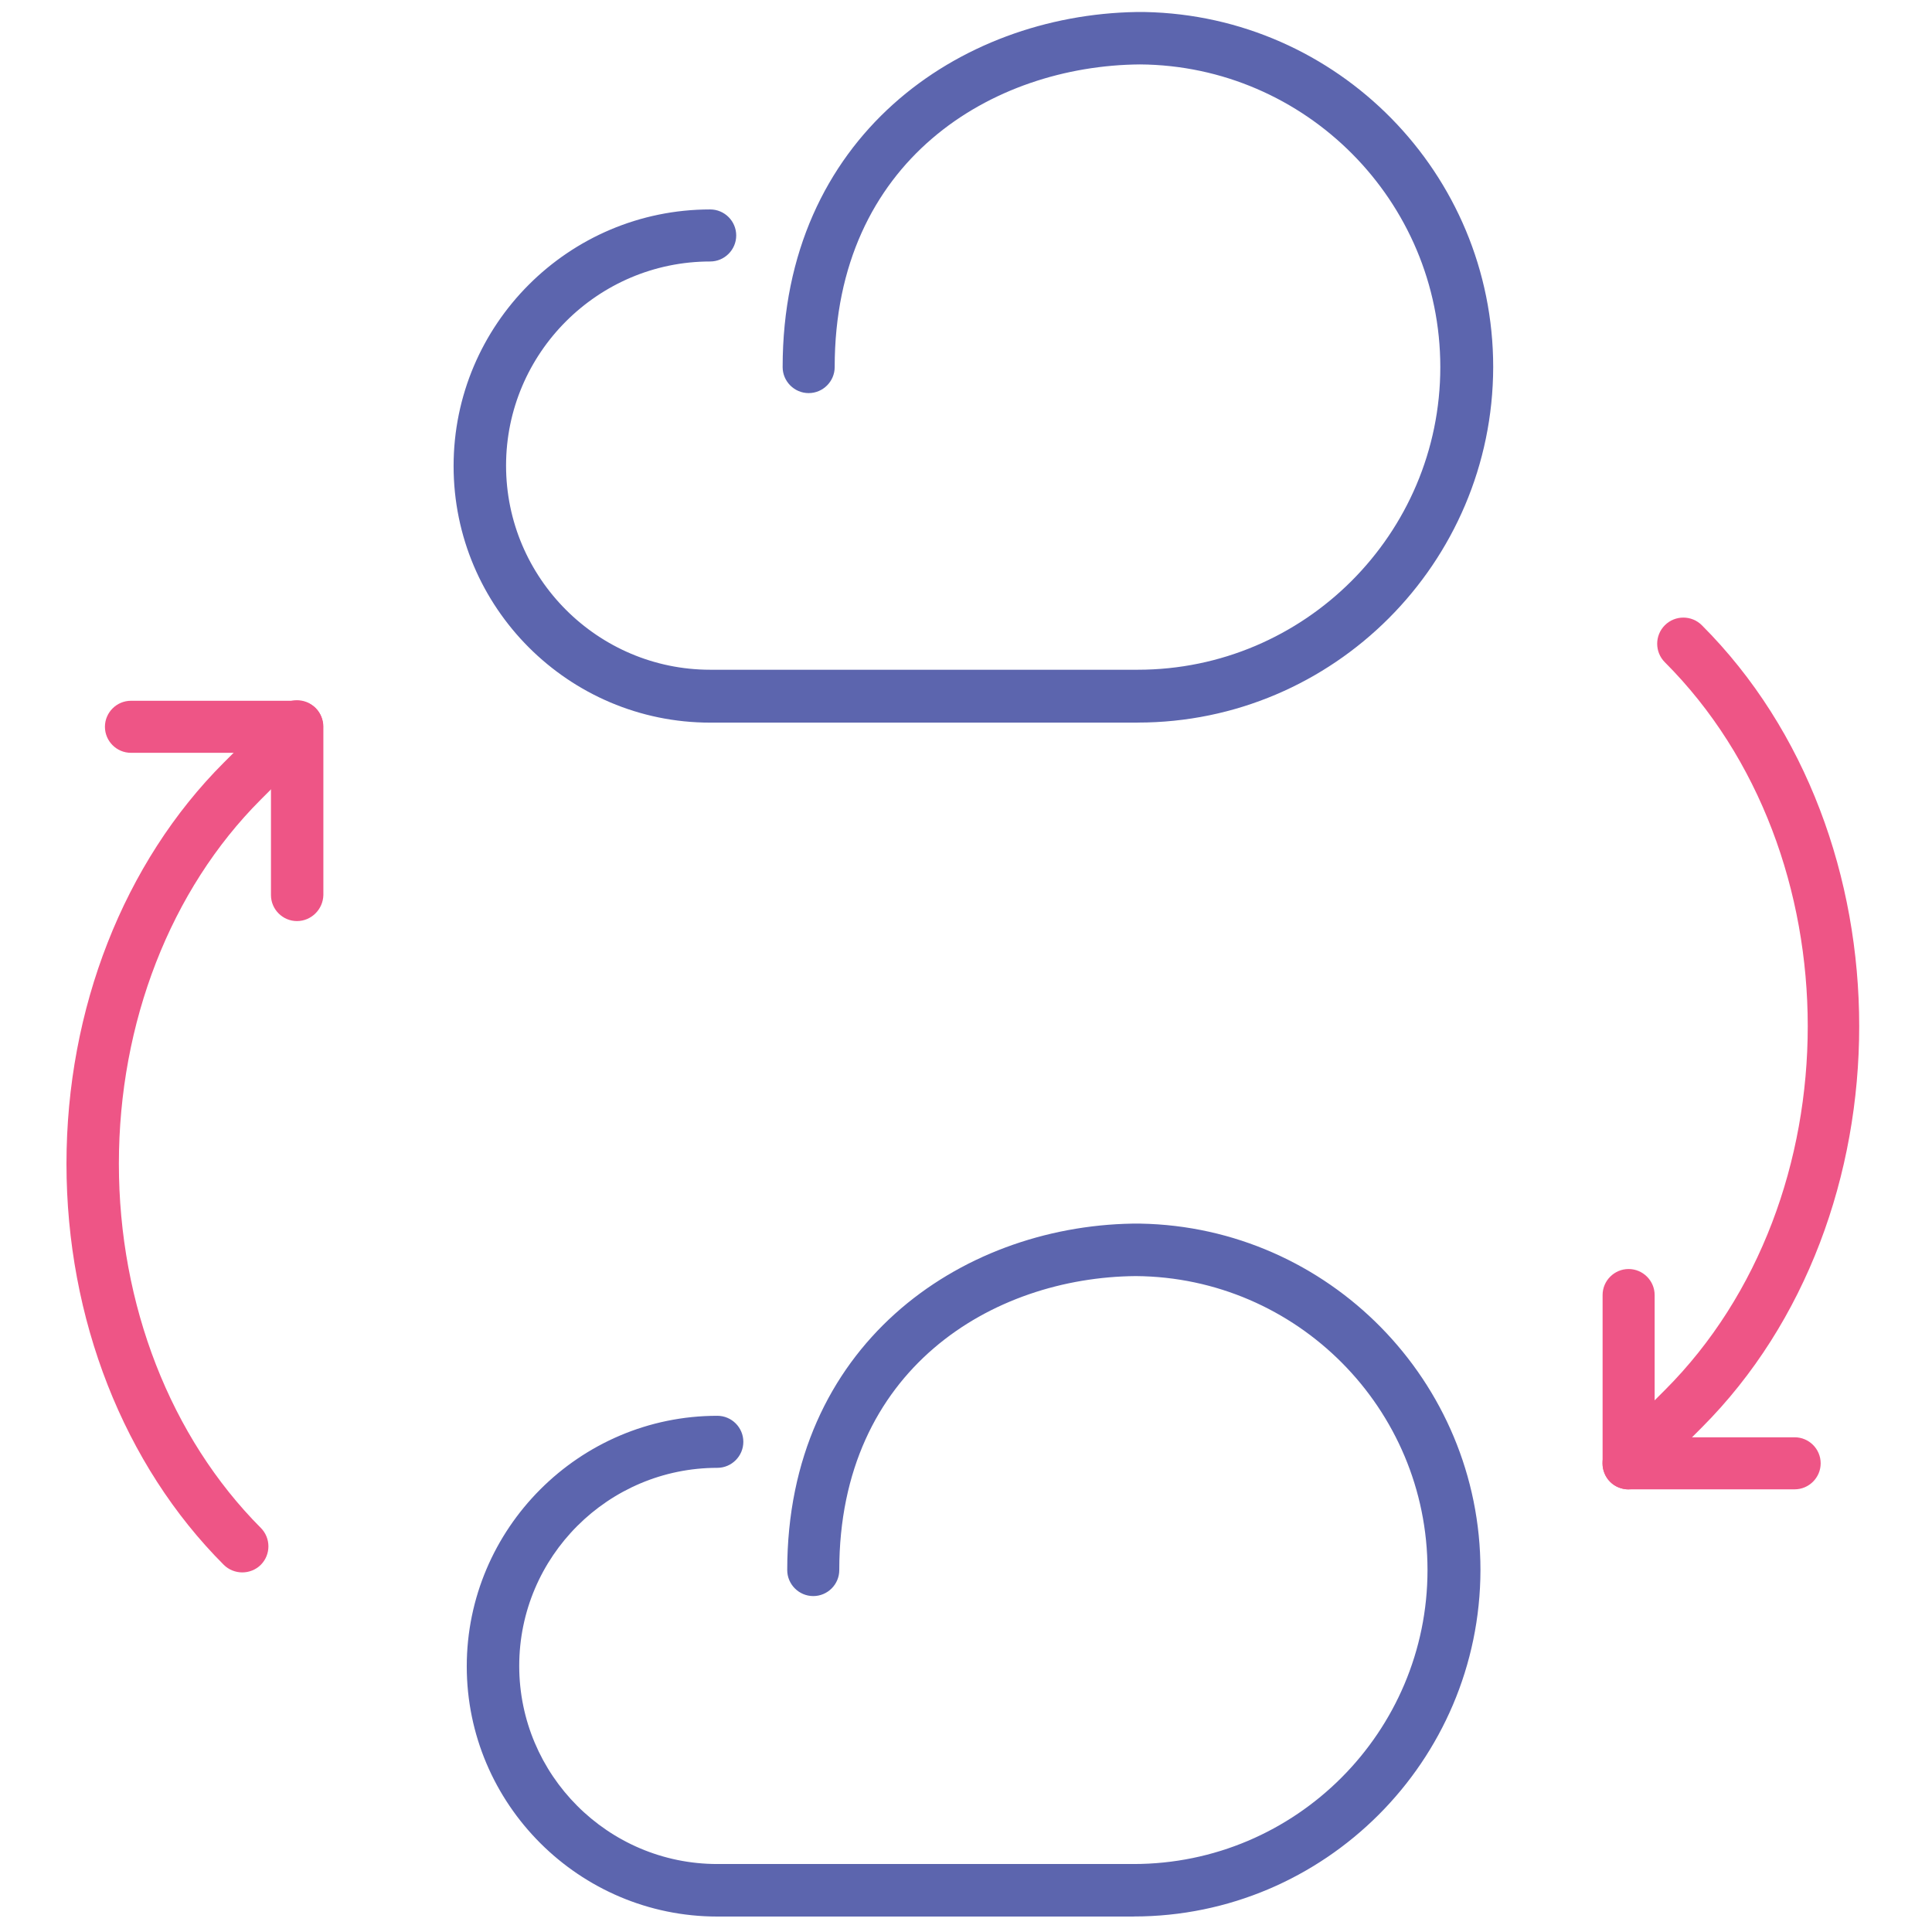 <!-- Generated by IcoMoon.io -->
<svg version="1.1" xmlns="http://www.w3.org/2000/svg" width="32" height="32" viewBox="0 0 32 32">
<title>cloudconnect</title>
<path fill="#5c65ae" d="M18.844 11.969h-7.081c-2.344 0-4.25-1.906-4.25-4.25s1.906-4.25 4.25-4.25c0.238 0 0.431 0.194 0.431 0.431s-0.194 0.431-0.431 0.431c-1.863 0-3.381 1.519-3.381 3.381s1.519 3.381 3.381 3.381h7.081c2.762 0 5.012-2.25 5.012-5.013 0-2.75-2.231-4.994-4.975-5.013-2.444 0.019-5.056 1.587-5.056 5.013 0 0.237-0.194 0.431-0.431 0.431s-0.431-0.194-0.431-0.431c0-3.813 2.925-5.831 5.856-5.881 0.025 0 0.044 0 0.069 0s0.050 0 0.075 0c3.194 0.063 5.769 2.675 5.769 5.881-0.006 3.244-2.644 5.888-5.887 5.888z"></path>
<path fill="#5c65ae" d="M18.775 31.744h-6.894c-2.287 0-4.15-1.863-4.15-4.144s1.863-4.15 4.15-4.15c0.238 0 0.431 0.194 0.431 0.431s-0.194 0.431-0.431 0.431c-1.806 0-3.281 1.469-3.281 3.281 0 1.806 1.469 3.281 3.281 3.281h6.894c2.688 0 4.869-2.188 4.869-4.869 0-2.675-2.163-4.85-4.831-4.869-2.375 0.019-4.912 1.544-4.912 4.869 0 0.238-0.194 0.431-0.431 0.431s-0.431-0.194-0.431-0.431c0-3.719 2.856-5.688 5.713-5.738 0.025 0 0.044 0 0.069 0s0.050 0 0.069 0c3.113 0.056 5.631 2.613 5.631 5.738-0.006 3.163-2.581 5.738-5.744 5.738z"></path>
<path id="svg-ico" fill="#ee5586" d="M4.013 26.044c-0.112 0-0.225-0.044-0.306-0.125-1.656-1.656-2.606-4.075-2.606-6.644 0-2.563 0.95-4.988 2.606-6.644l0.906-0.906c0.169-0.169 0.444-0.169 0.612 0s0.169 0.444 0 0.613l-0.906 0.906c-1.494 1.494-2.35 3.694-2.35 6.031s0.856 4.531 2.35 6.031c0.169 0.169 0.169 0.444 0 0.613-0.081 0.081-0.194 0.125-0.306 0.125z"></path>
<path id="svg-ico" fill="#ee5586" d="M4.919 15.256c-0.237 0-0.431-0.194-0.431-0.431v-2.356h-2.319c-0.238 0-0.431-0.194-0.431-0.431s0.194-0.431 0.431-0.431h2.756c0.112 0 0.225 0.044 0.306 0.125s0.125 0.194 0.125 0.306v2.787c-0.006 0.238-0.2 0.431-0.438 0.431z"></path>
<path id="svg-ico" fill="#ee5586" d="M26.975 24.669c-0.113 0-0.225-0.044-0.306-0.125-0.169-0.169-0.169-0.444 0-0.613l0.906-0.906c3.156-3.156 3.156-8.9 0-12.056-0.169-0.169-0.169-0.444 0-0.613s0.444-0.169 0.613 0c3.475 3.475 3.475 9.806 0 13.287l-0.906 0.906c-0.081 0.075-0.194 0.119-0.306 0.119z"></path>
<path id="svg-ico" fill="#ee5586" d="M26.975 24.669c-0.113 0-0.225-0.044-0.306-0.125s-0.125-0.194-0.125-0.306v-2.788c0-0.238 0.194-0.431 0.431-0.431s0.431 0.194 0.431 0.431v2.356h2.319c0.238 0 0.431 0.194 0.431 0.431s-0.194 0.431-0.431 0.431h-2.75z"></path>
</svg>
